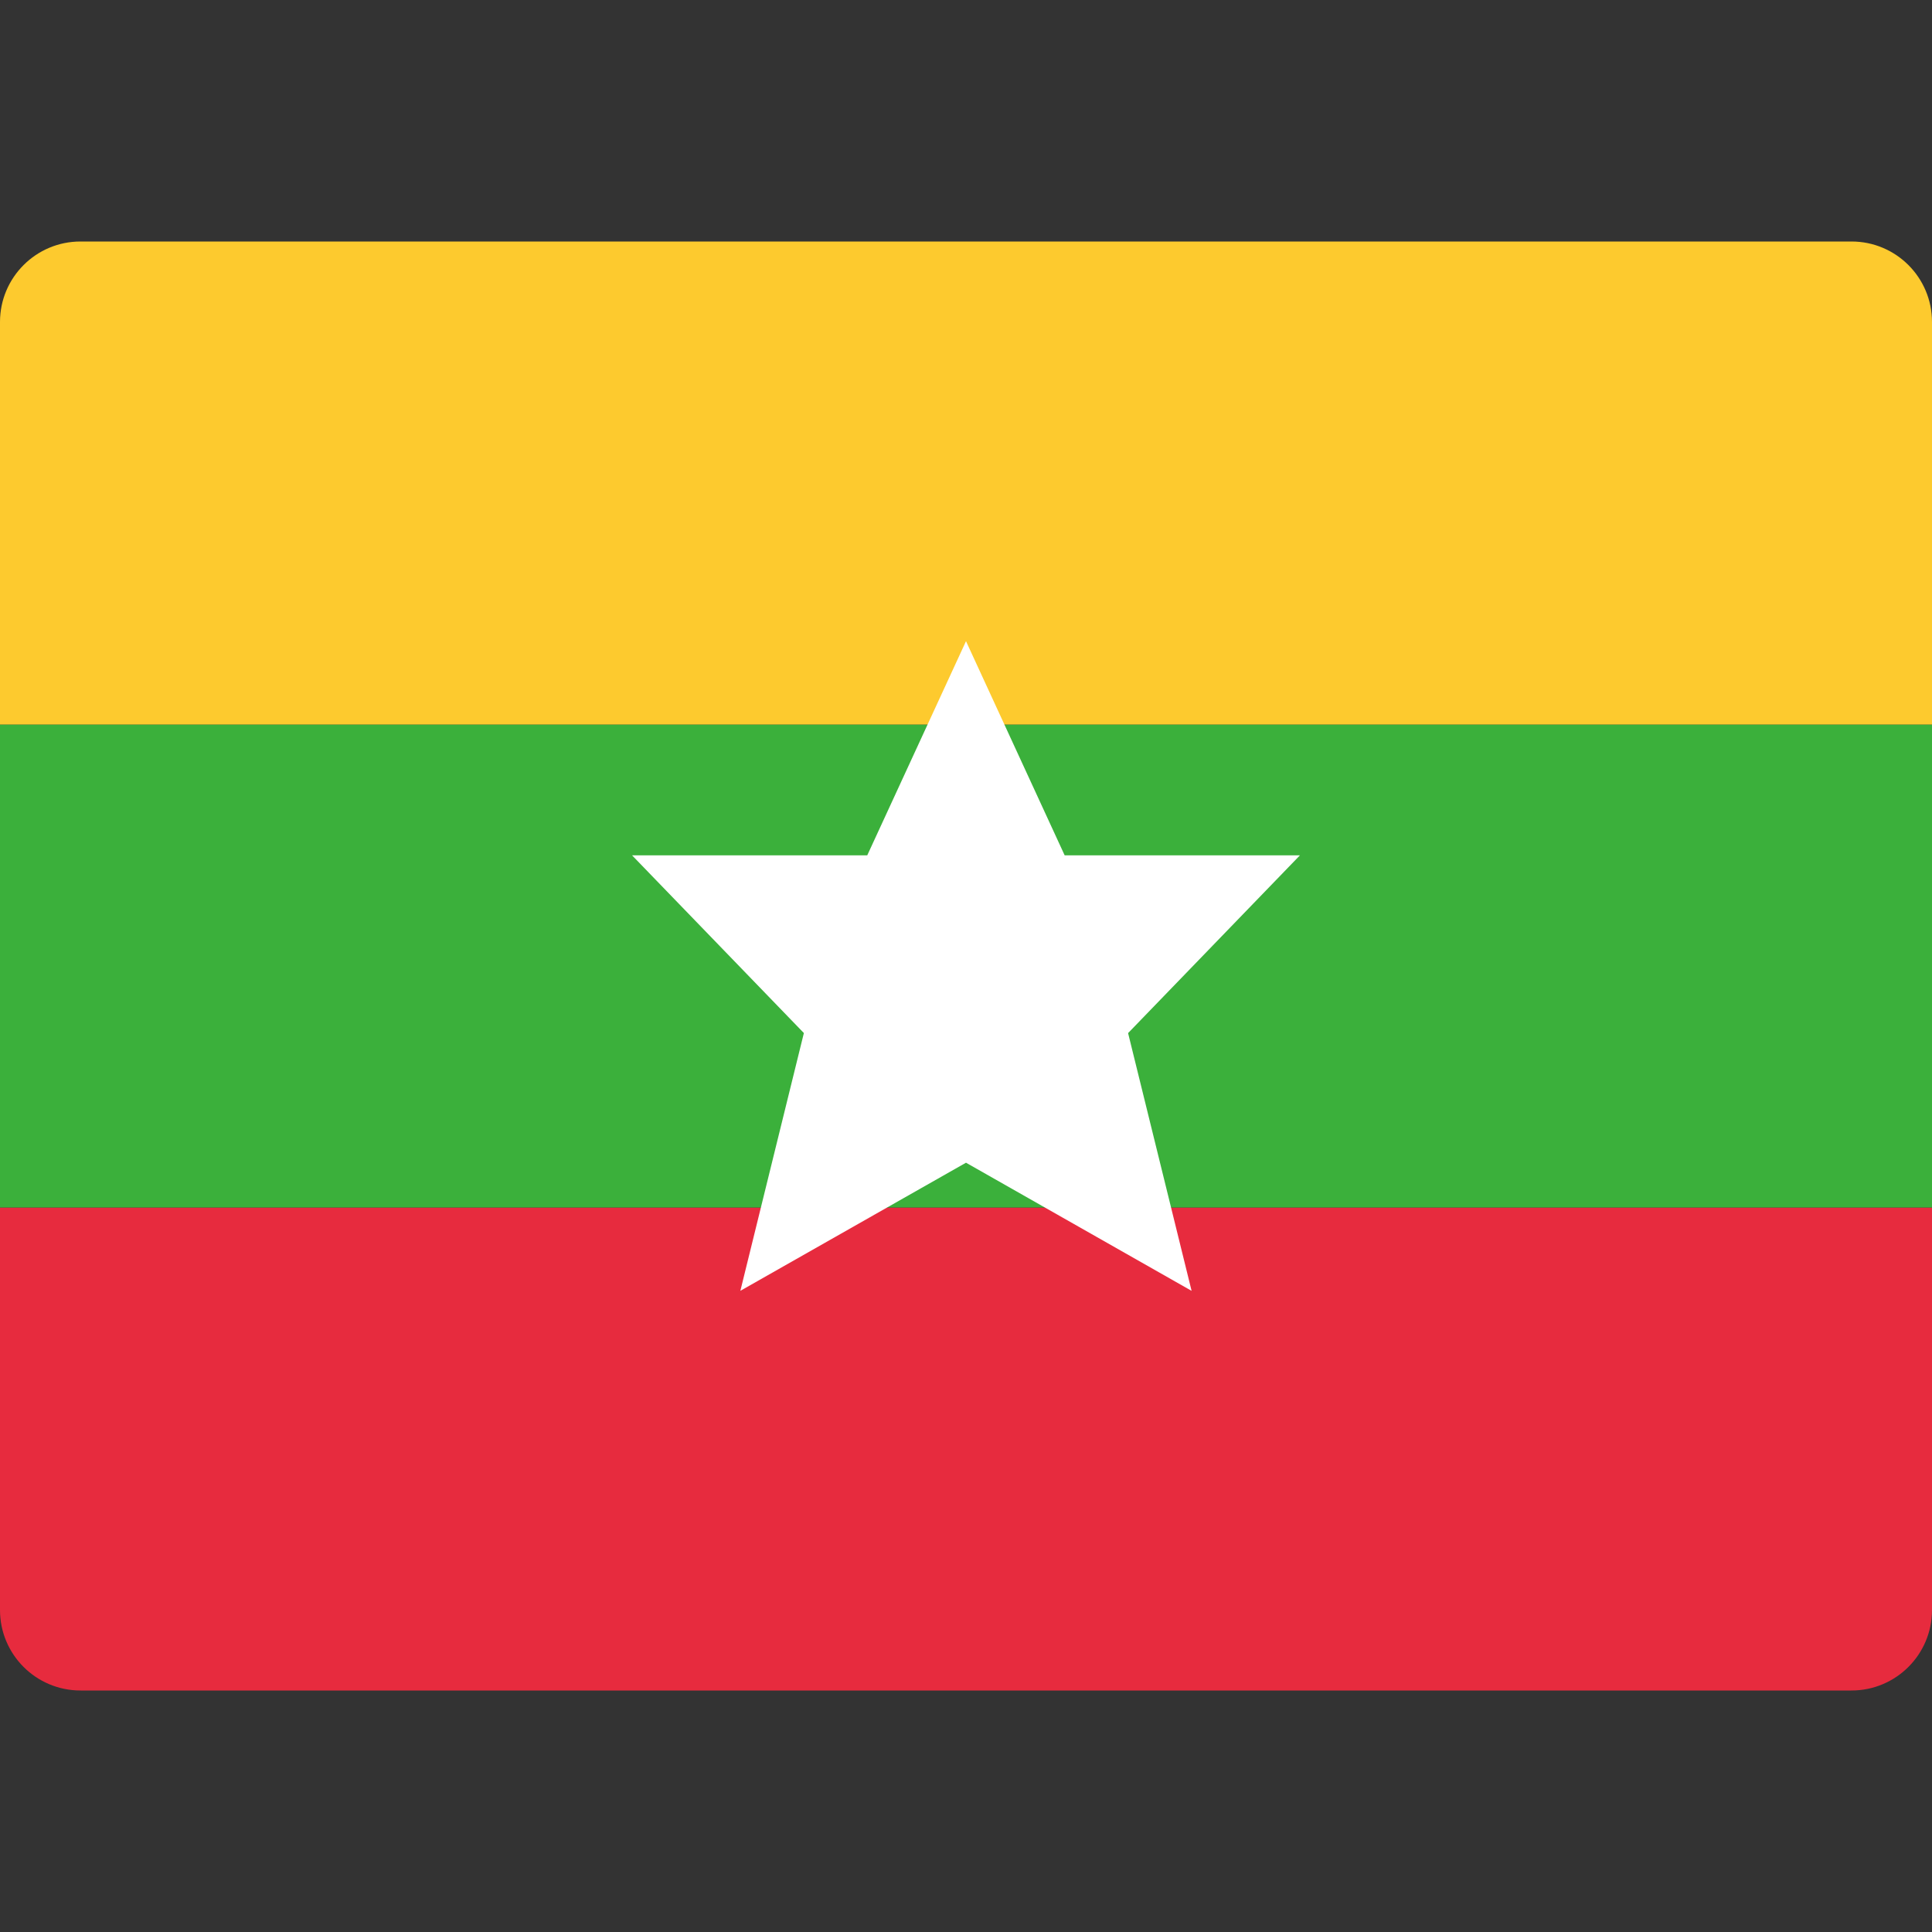 <svg xmlns="http://www.w3.org/2000/svg" height="48" width="48" viewBox="0 0 48 48"><rect x="0" y="0" width="48" height="48" fill="#333333" stroke="none"/><path fill="#E72B3E" d="M48,40c0,1.105-0.895,2-2,2H2c-1.105,0-2-0.895-2-2V30h48V40z"></path> <rect y="18" fill="#3BB03B" width="48" height="12"></rect> <path fill="#FDCA2E" d="M48,18H0V8c0-1.105,0.895-2,2-2h44c1.105,0,2,0.895,2,2V18z"></path> <path fill="#FFFFFF" d="M32.297,21.25h-5.846L24,15.93l-2.453,5.32h-5.844l4.269,4.416l-1.578,6.404L24,28.887l5.605,3.184 l-1.578-6.404L32.297,21.25z"></path></svg>